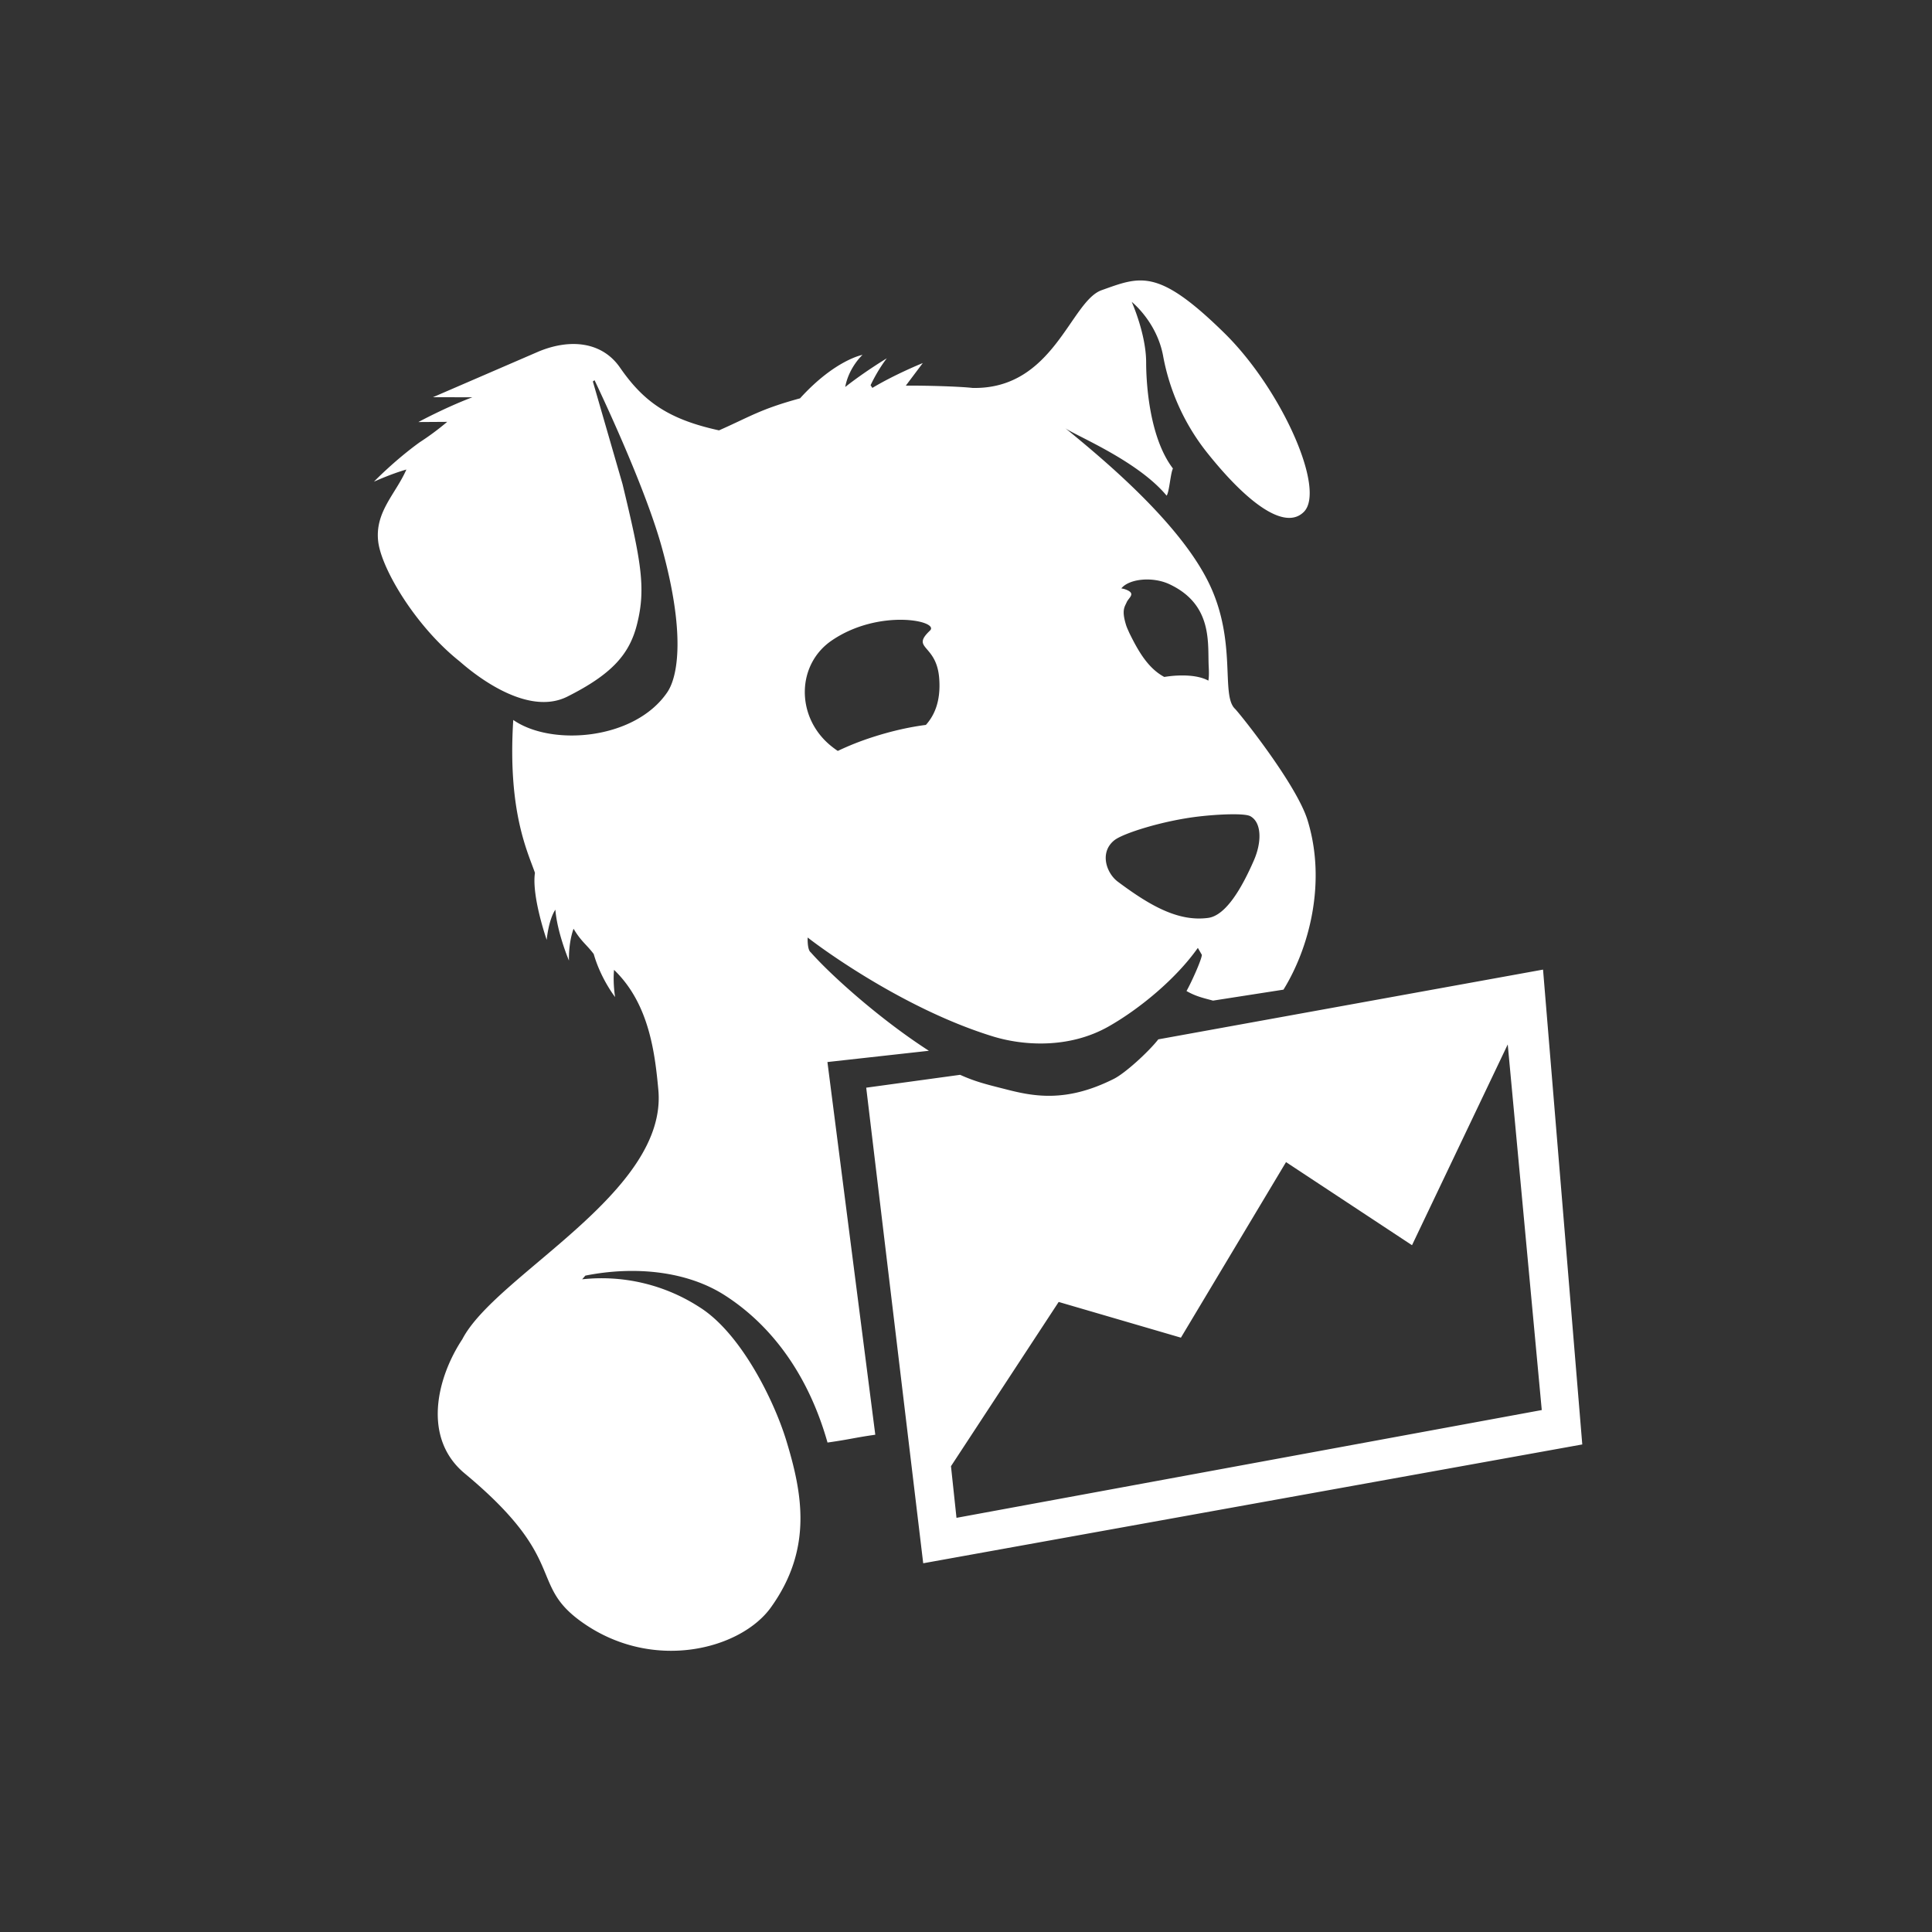 <svg xmlns="http://www.w3.org/2000/svg" width="62" height="62" fill="none"><rect width="100%" height="100%" fill="#333333" stroke="none"/><path d="M26.692 20.554c1.52-1.036 3.478-.629 3.151-.317-.625.595.206.419.296 1.518.066.809-.198 1.254-.426 1.508-.475.062-1.051.178-1.746.404a8.88 8.88 0 0 0-1.081.431c-.082-.054-.172-.12-.278-.211-1.072-.93-1.036-2.569.084-3.333zm9.08 6.403c.276-.214 1.529-.617 2.69-.754.609-.072 1.478-.113 1.663-.01.368.203.368.832.116 1.412-.367.843-.886 1.776-1.473 1.852-.958.127-1.864-.392-2.899-1.165-.369-.278-.596-.95-.097-1.336zm1.748-8.213c1.415.658 1.23 1.911 1.269 2.646.011.211.007.354-.011.452-.196-.106-.506-.184-.997-.162-.143.006-.283.023-.418.044-.522-.28-.834-.827-1.12-1.409l-.066-.148-.025-.063-.01-.029c-.157-.497-.051-.596.015-.749s.324-.285-.054-.416c-.032-.012-.073-.019-.118-.028.25-.31.999-.385 1.535-.138zm-7.713 14.975c-1.524-.979-3.102-2.382-3.791-3.159-.116-.087-.097-.474-.097-.474.622.484 3.204 2.329 5.935 3.171.963.298 2.441.41 3.723-.317.98-.555 2.159-1.523 2.863-2.521l.129.223c-.005.148-.329.871-.493 1.161.298.171.52.218.851.308l2.261-.352c.811-1.311 1.393-3.424.773-5.437-.354-1.154-2.199-3.452-2.331-3.578-.463-.445.078-2.166-.841-4.043-.971-1.986-3.501-4.057-4.599-4.958.324.237 2.318 1.041 3.248 2.163.087-.116.123-.718.203-.871-.798-1.046-.86-2.906-.86-3.403 0-.912-.463-1.945-.463-1.945s.798.632 1.005 1.721a7.03 7.03 0 0 0 1.451 3.164c1.301 1.62 2.476 2.452 3.07 1.853.711-.719-.721-3.937-2.549-5.733-2.134-2.096-2.692-1.826-3.944-1.379-.999.356-1.539 3.193-4.143 3.136-.441-.051-1.577-.079-2.139-.074l.544-.724s-.873.351-1.618.797l-.057-.086c.251-.529.521-.864.521-.864s-.698.419-1.335.921c.116-.631.555-1.031.555-1.031s-.882.159-2.005 1.395c-1.276.349-1.583.578-2.6 1.028-1.654-.361-2.434-.943-3.177-2.014-.566-.819-1.574-.943-2.603-.52l-3.4 1.47 1.264.002c-.883.335-1.731.795-1.731.795l.924-.006a8.65 8.65 0 0 1-.883.655C12.655 14.78 12 15.458 12 15.458s.548-.25 1.041-.39c-.344.789-1.027 1.369-.901 2.335.121.882 1.203 2.698 2.6 3.813.121.097 2.029 1.863 3.469 1.138s2.006-1.369 2.243-2.359c.278-1.136.12-1.995-.475-4.462l-.952-3.292.055-.039c.471.993 1.675 3.611 2.16 5.37.758 2.742.521 4.133.174 4.643-1.046 1.538-3.724 1.741-4.943.889-.187 2.952.473 4.252.696 4.907-.111.753.377 2.151.377 2.151s.055-.635.278-.97c.06.747.436 1.634.436 1.634s-.023-.548.148-1.022c.241.409.418.506.647.812.228.798.686 1.381.686 1.381s-.074-.428-.034-.873c1.117 1.073 1.31 2.639 1.421 3.843.313 3.309-5.217 5.939-6.289 8.009-.812 1.226-1.299 3.165.076 4.309 3.325 2.761 2.048 3.521 3.712 4.735 2.283 1.664 5.14.919 6.113-.435 1.354-1.886 1.006-3.666.503-5.33-.393-1.301-1.461-3.464-2.783-4.3a5.78 5.78 0 0 0-3.776-.901l.103-.118c1.6-.318 3.273-.143 4.483.637 1.374.883 2.631 2.398 3.288 4.72.745-.106.851-.154 1.533-.251l-1.536-11.96 3.252-.361zm.888 14.992l-.177-1.659 3.456-5.271 3.923 1.146 3.373-5.634 4.043 2.667 3.072-6.443 1.092 11.733-18.782 3.459zm18.822-17.595l-12.346 2.238c-.306.394-1.062 1.086-1.425 1.267-1.559.785-2.613.558-3.524.321-.586-.148-.925-.232-1.411-.45l-3.013.413 1.829 15.262 21.15-3.813-1.259-15.238z" fill="#fff"/></svg>